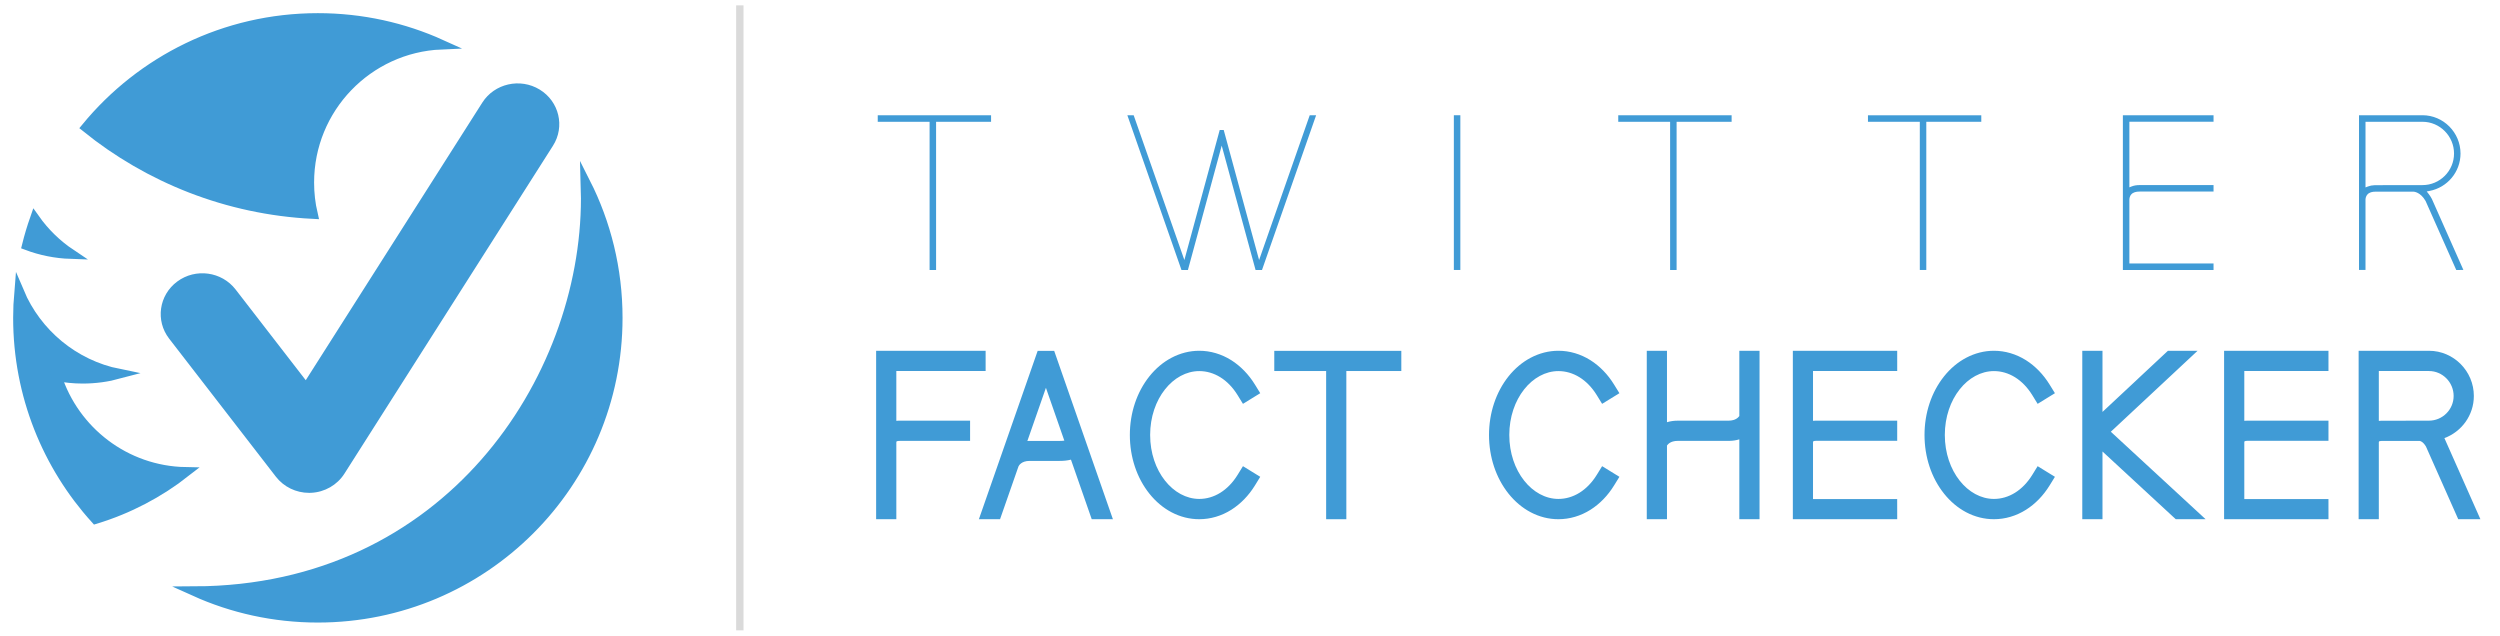 <?xml version="1.0" encoding="utf-8"?>
<!-- Generator: Adobe Illustrator 16.0.0, SVG Export Plug-In . SVG Version: 6.00 Build 0)  -->
<!DOCTYPE svg PUBLIC "-//W3C//DTD SVG 1.1//EN" "http://www.w3.org/Graphics/SVG/1.1/DTD/svg11.dtd">
<svg version="1.1" id="Calque_1" xmlns="http://www.w3.org/2000/svg" xmlns:xlink="http://www.w3.org/1999/xlink" x="0px" y="0px"
	 width="1020.48px" height="259.486px" viewBox="0 0 1020.48 259.486" enable-background="new 0 0 1020.48 259.486"
	 xml:space="preserve">
<g>
	<line fill="none" stroke="#DADADA" stroke-width="3" stroke-miterlimit="10" x1="301.99" y1="257.304" x2="301.99" y2="2.185"/>
	<g>
		<g>
			<g>
				<path fill="#409BD6" stroke="#409BD6" stroke-width="4" stroke-miterlimit="10" d="M23.146,153.518
					c3.452,0.688,6.973,1.047,10.612,1.047c5.152,0,10.132-0.704,14.854-1.975c-18.44-3.711-33.634-16.432-40.789-33.37
					c-0.296,3.469-0.455,6.977-0.455,10.523c0,31.597,11.974,60.392,31.627,82.103c13.512-4.113,25.952-10.675,36.802-19.177
					C51.138,192.223,30.325,175.927,23.146,153.518z"/>
				<path fill="#409BD6" stroke="#409BD6" stroke-width="4" stroke-miterlimit="10" d="M28.935,103.684
					c-5.742-3.836-10.739-8.71-14.729-14.348c-1.231,3.521-2.308,7.119-3.218,10.781C16.603,102.225,22.641,103.474,28.935,103.684z
					"/>
				<path fill="#409BD6" stroke="#409BD6" stroke-width="4" stroke-miterlimit="10" d="M127.674,87.337
					c-0.963-4.123-1.461-8.434-1.461-12.845c0-30.292,23.926-55.016,53.918-56.303C164.765,11.24,147.706,7.37,129.743,7.37
					c-38.081,0-72.095,17.389-94.538,44.661C60.744,72.644,92.73,85.582,127.674,87.337z"/>
				<path fill="#409BD6" stroke="#409BD6" stroke-width="4" stroke-miterlimit="10" d="M239.138,80.966
					c0,74.319-56.424,159.984-159.666,160.382c15.336,6.918,32.354,10.771,50.271,10.771c67.59,0,122.373-54.781,122.373-122.374
					c0-19.875-4.74-38.639-13.146-55.23L239.138,80.966z"/>
			</g>
			<g>
				<g>
					<g>
						<path fill="#409BD6" d="M126.16,201.179c-5.305,0-10.323-2.431-13.549-6.6l-43.565-56.343
							c-5.666-7.327-4.191-17.761,3.292-23.313c7.494-5.554,18.142-4.099,23.812,3.223l28.652,37.053l72.066-113.314
							c4.961-7.796,15.438-10.181,23.417-5.329c7.968,4.856,10.401,15.124,5.437,22.926L140.59,193.335
							c-2.958,4.652-8.063,7.581-13.654,7.829C126.675,201.174,126.419,201.179,126.16,201.179z"/>
					</g>
				</g>
			</g>
		</g>
		<g>
			<path fill="#409BD6" stroke="#409BD6" stroke-miterlimit="10" d="M404.048,49.211h-22.445v60.488h-1.648V49.211h-21.167v-1.647
				h45.26V49.211L404.048,49.211z"/>
			<path fill="#409BD6" stroke="#409BD6" stroke-miterlimit="10" d="M536.528,47.541l-21.744,62.158h-1.89l-14.205-52.167
				l-14.174,52.167h-1.896l-21.74-62.158h1.521l21.107,60.29l14.748-54.253h0.876l14.764,54.253l21.083-60.289L536.528,47.541z"/>
			<path fill="#409BD6" stroke="#409BD6" stroke-miterlimit="10" d="M593.949,47.54h1.65v62.159h-1.65V47.54z"/>
			<path fill="#409BD6" stroke="#409BD6" stroke-miterlimit="10" d="M706.334,49.211h-22.457v60.488h-1.648V49.211h-21.17v-1.647
				h45.275V49.211z"/>
			<path fill="#409BD6" stroke="#409BD6" stroke-miterlimit="10" d="M808.244,49.211h-22.446v60.488h-1.646V49.211h-21.165v-1.647
				h45.258V49.211z"/>
			<path fill="#409BD6" stroke="#409BD6" stroke-miterlimit="10" d="M867.04,109.698V47.54h36.008v1.646l-34.355-0.001v28.023
				l1.678-0.663c0.826-0.317,1.804-0.495,2.967-0.495h29.711v1.645h-29.711c-1.461,0-2.806,0.307-3.704,1.283
				c-0.876,0.966-0.929,2.083-0.94,2.533v26.539l34.354,0.004l0.002,1.645L867.04,109.698L867.04,109.698z"/>
			<path fill="#409BD6" stroke="#409BD6" stroke-miterlimit="10" d="M1002.944,109.698l-12.391-27.886l-0.033-0.058
				c-2.16-3.742-4.961-4.027-5.376-4.027l-15.424,0.004c-1.464,0-2.802,0.308-3.697,1.284c-0.752,0.824-0.894,1.784-0.936,2.275
				l-0.006,0.055v28.352h-1.651V47.539h25.402c8.277,0,15.032,6.835,15.032,15.13c0,7.32-5.264,13.437-12.198,14.767l-2.002,0.381
				l1.262,1.6c0.431,0.542,0.906,1.276,1.281,1.981l12.563,28.3L1002.944,109.698L1002.944,109.698z M969.4,76.09l19.433-0.032
				c7.383,0,13.383-6.003,13.383-13.386c0-7.373-5.982-13.459-13.375-13.459l-23.759-0.001v28.025l1.685-0.656
				C967.5,76.291,968.406,76.117,969.4,76.09z"/>
			<path fill="#409BD6" d="M395.982,171.72v8.252h-28.75c-0.855,0-1.24,0.188-1.269,0.211c-0.05,0.09-0.083,0.342-0.087,0.41v31.346
				h-8.245v-68.756h44.696l0.002,8.252h-36.453v20.35c0.136-0.01,0.558-0.035,0.855-0.064H395.982L395.982,171.72z"/>
			<path fill="#409BD6" d="M399.572,211.948l23.998-68.738h6.739l23.97,68.738l-8.646-0.014l-8.478-24.309
				c-1.465,0.371-2.914,0.514-4.625,0.514h-12.219c-3.449,0-4.413,1.932-4.574,2.256l-7.522,21.539L399.572,211.948z
				 M419.365,180.007c0.339-0.02,0.623-0.025,0.949-0.025h12.221c0.803,0,1.586-0.068,1.916-0.119l-7.512-21.557L419.365,180.007z"
				/>
			<path fill="#409BD6" d="M478.181,209.089c-3.401-1.801-6.428-4.354-8.988-7.553c-5.189-6.486-7.997-14.994-7.997-23.977
				c0-8.965,2.808-17.471,7.997-23.965c2.561-3.191,5.584-5.744,8.988-7.547c3.566-1.881,7.406-2.867,11.354-2.867
				c4.564,0,9.086,1.348,13.072,3.852c3.797,2.402,7.114,5.83,9.646,9.947l2.167,3.521l-7.054,4.348l-2.17-3.527
				c-3.943-6.416-9.67-9.844-15.662-9.844c-10.635,0-20.055,11.279-20.055,26.082c0,14.82,9.42,26.1,20.055,26.1
				c5.994,0,11.719-3.443,15.662-9.85l2.17-3.521l7.054,4.342l-2.167,3.527c-2.532,4.111-5.853,7.545-9.646,9.934
				c-3.986,2.514-8.508,3.848-13.072,3.848C485.587,211.939,481.748,210.97,478.181,209.089z"/>
			<path fill="#409BD6" d="M572.008,151.448h-22.442v60.494h-8.244v-60.494h-21.17v-8.234h51.856V151.448L572.008,151.448z"/>
			<path fill="#409BD6" d="M624.79,209.089c-3.4-1.801-6.431-4.354-8.995-7.553c-5.18-6.486-7.992-14.994-7.992-23.977
				c0-8.965,2.813-17.471,7.992-23.965c2.564-3.191,5.593-5.744,8.995-7.547c3.567-1.881,7.409-2.867,11.344-2.867
				c4.574,0,9.098,1.348,13.077,3.852c3.797,2.402,7.121,5.83,9.64,9.947l2.181,3.521l-7.061,4.348l-2.164-3.527
				c-3.952-6.416-9.676-9.844-15.673-9.844c-10.628,0-20.053,11.279-20.053,26.082c0,14.82,9.425,26.1,20.053,26.1
				c5.999,0,11.723-3.443,15.673-9.85l2.164-3.521l7.061,4.342l-2.181,3.527c-2.519,4.111-5.845,7.545-9.64,9.934
				c-3.979,2.514-8.503,3.848-13.077,3.848C632.199,211.939,628.357,210.97,624.79,209.089z"/>
			<path fill="#409BD6" d="M709.978,211.943v-32.605c-1.367,0.406-2.48,0.584-4.034,0.621l-21.063,0.002
				c-0.749,0-1.415,0.086-1.978,0.248c-0.807,0.227-1.449,0.58-1.977,1.088c-0.188,0.191-0.418,0.484-0.475,0.553v30.094h-8.251
				v-68.76h8.251v29.156c1.33-0.4,2.753-0.625,4.429-0.625h20.669c0.785,0,1.45-0.102,2.037-0.271
				c0.772-0.227,1.383-0.576,1.918-1.076c0.188-0.182,0.419-0.467,0.474-0.535v-26.65h8.251v68.758h-8.251V211.943z"/>
			<path fill="#409BD6" d="M731.825,211.939v-68.758h42.598l0.003,8.252l-34.369-0.002v20.334c0.626-0.057,0.86-0.063,1.354-0.063
				h33.013v8.232H741.41c-0.839,0-1.227,0.193-1.263,0.217c-0.032,0.053-0.087,0.299-0.091,0.369v23.182l34.357,0.004l0.014,8.232
				H731.825L731.825,211.939z"/>
			<path fill="#409BD6" d="M802.561,209.089c-3.4-1.801-6.433-4.354-8.989-7.553c-5.196-6.486-7.998-14.994-7.998-23.977
				c0-8.965,2.802-17.471,7.998-23.965c2.557-3.191,5.586-5.744,8.989-7.547c3.564-1.881,7.406-2.867,11.35-2.867
				c4.566,0,9.091,1.348,13.071,3.852c3.797,2.402,7.118,5.83,9.646,9.947l2.174,3.521l-7.058,4.348l-2.166-3.527
				c-3.946-6.416-9.676-9.844-15.667-9.844c-10.638,0-20.053,11.279-20.053,26.082c0,14.82,9.415,26.1,20.053,26.1
				c5.993,0,11.721-3.443,15.667-9.85l2.166-3.521l7.058,4.342l-2.174,3.527c-2.527,4.111-5.851,7.545-9.646,9.934
				c-3.98,2.514-8.505,3.848-13.071,3.848C809.967,211.939,806.128,210.97,802.561,209.089z"/>
			<path fill="#409BD6" d="M900.313,211.943h-12.186l-29.909-27.645v27.645h-8.247v-68.76h8.247v24.957l26.713-24.957h12.104
				l-35.042,32.705l-0.037,0.025c-0.117,0.102-0.26,0.23-0.333,0.318c0.069,0.07,0.073,0.072,0.075,0.074l0.04,0.037
				L900.313,211.943z"/>
			<path fill="#409BD6" d="M907.857,211.939v-68.758h42.603l0.003,8.252l-34.359-0.002v20.334c0.627-0.057,0.862-0.063,1.346-0.063
				h33.011v8.232h-33.011c-0.829,0-1.22,0.193-1.264,0.217c-0.021,0.053-0.075,0.299-0.082,0.369v23.182l34.351,0.004l0.011,8.232
				H907.857L907.857,211.939z"/>
			<path fill="#409BD6" d="M1003.434,211.943l-13.182-29.684c-1.242-2.074-2.392-2.258-2.566-2.283l-15.325,0.004
				c-0.841,0-1.228,0.18-1.27,0.217c-0.024,0.045-0.068,0.203-0.077,0.268v31.479h-8.242v-68.76h28.696
				c10.13,0,18.333,8.33,18.333,18.439c0,7.928-5.04,14.615-12.025,17.215l0.04,0.068l14.664,33.037H1003.434z M971.988,171.743
				l19.479-0.033c5.562,0,10.088-4.531,10.088-10.088c0-5.584-4.533-10.172-10.077-10.172h-20.463v20.352
				C971.36,171.767,971.604,171.755,971.988,171.743z"/>
		</g>
	</g>
</g>
</svg>
